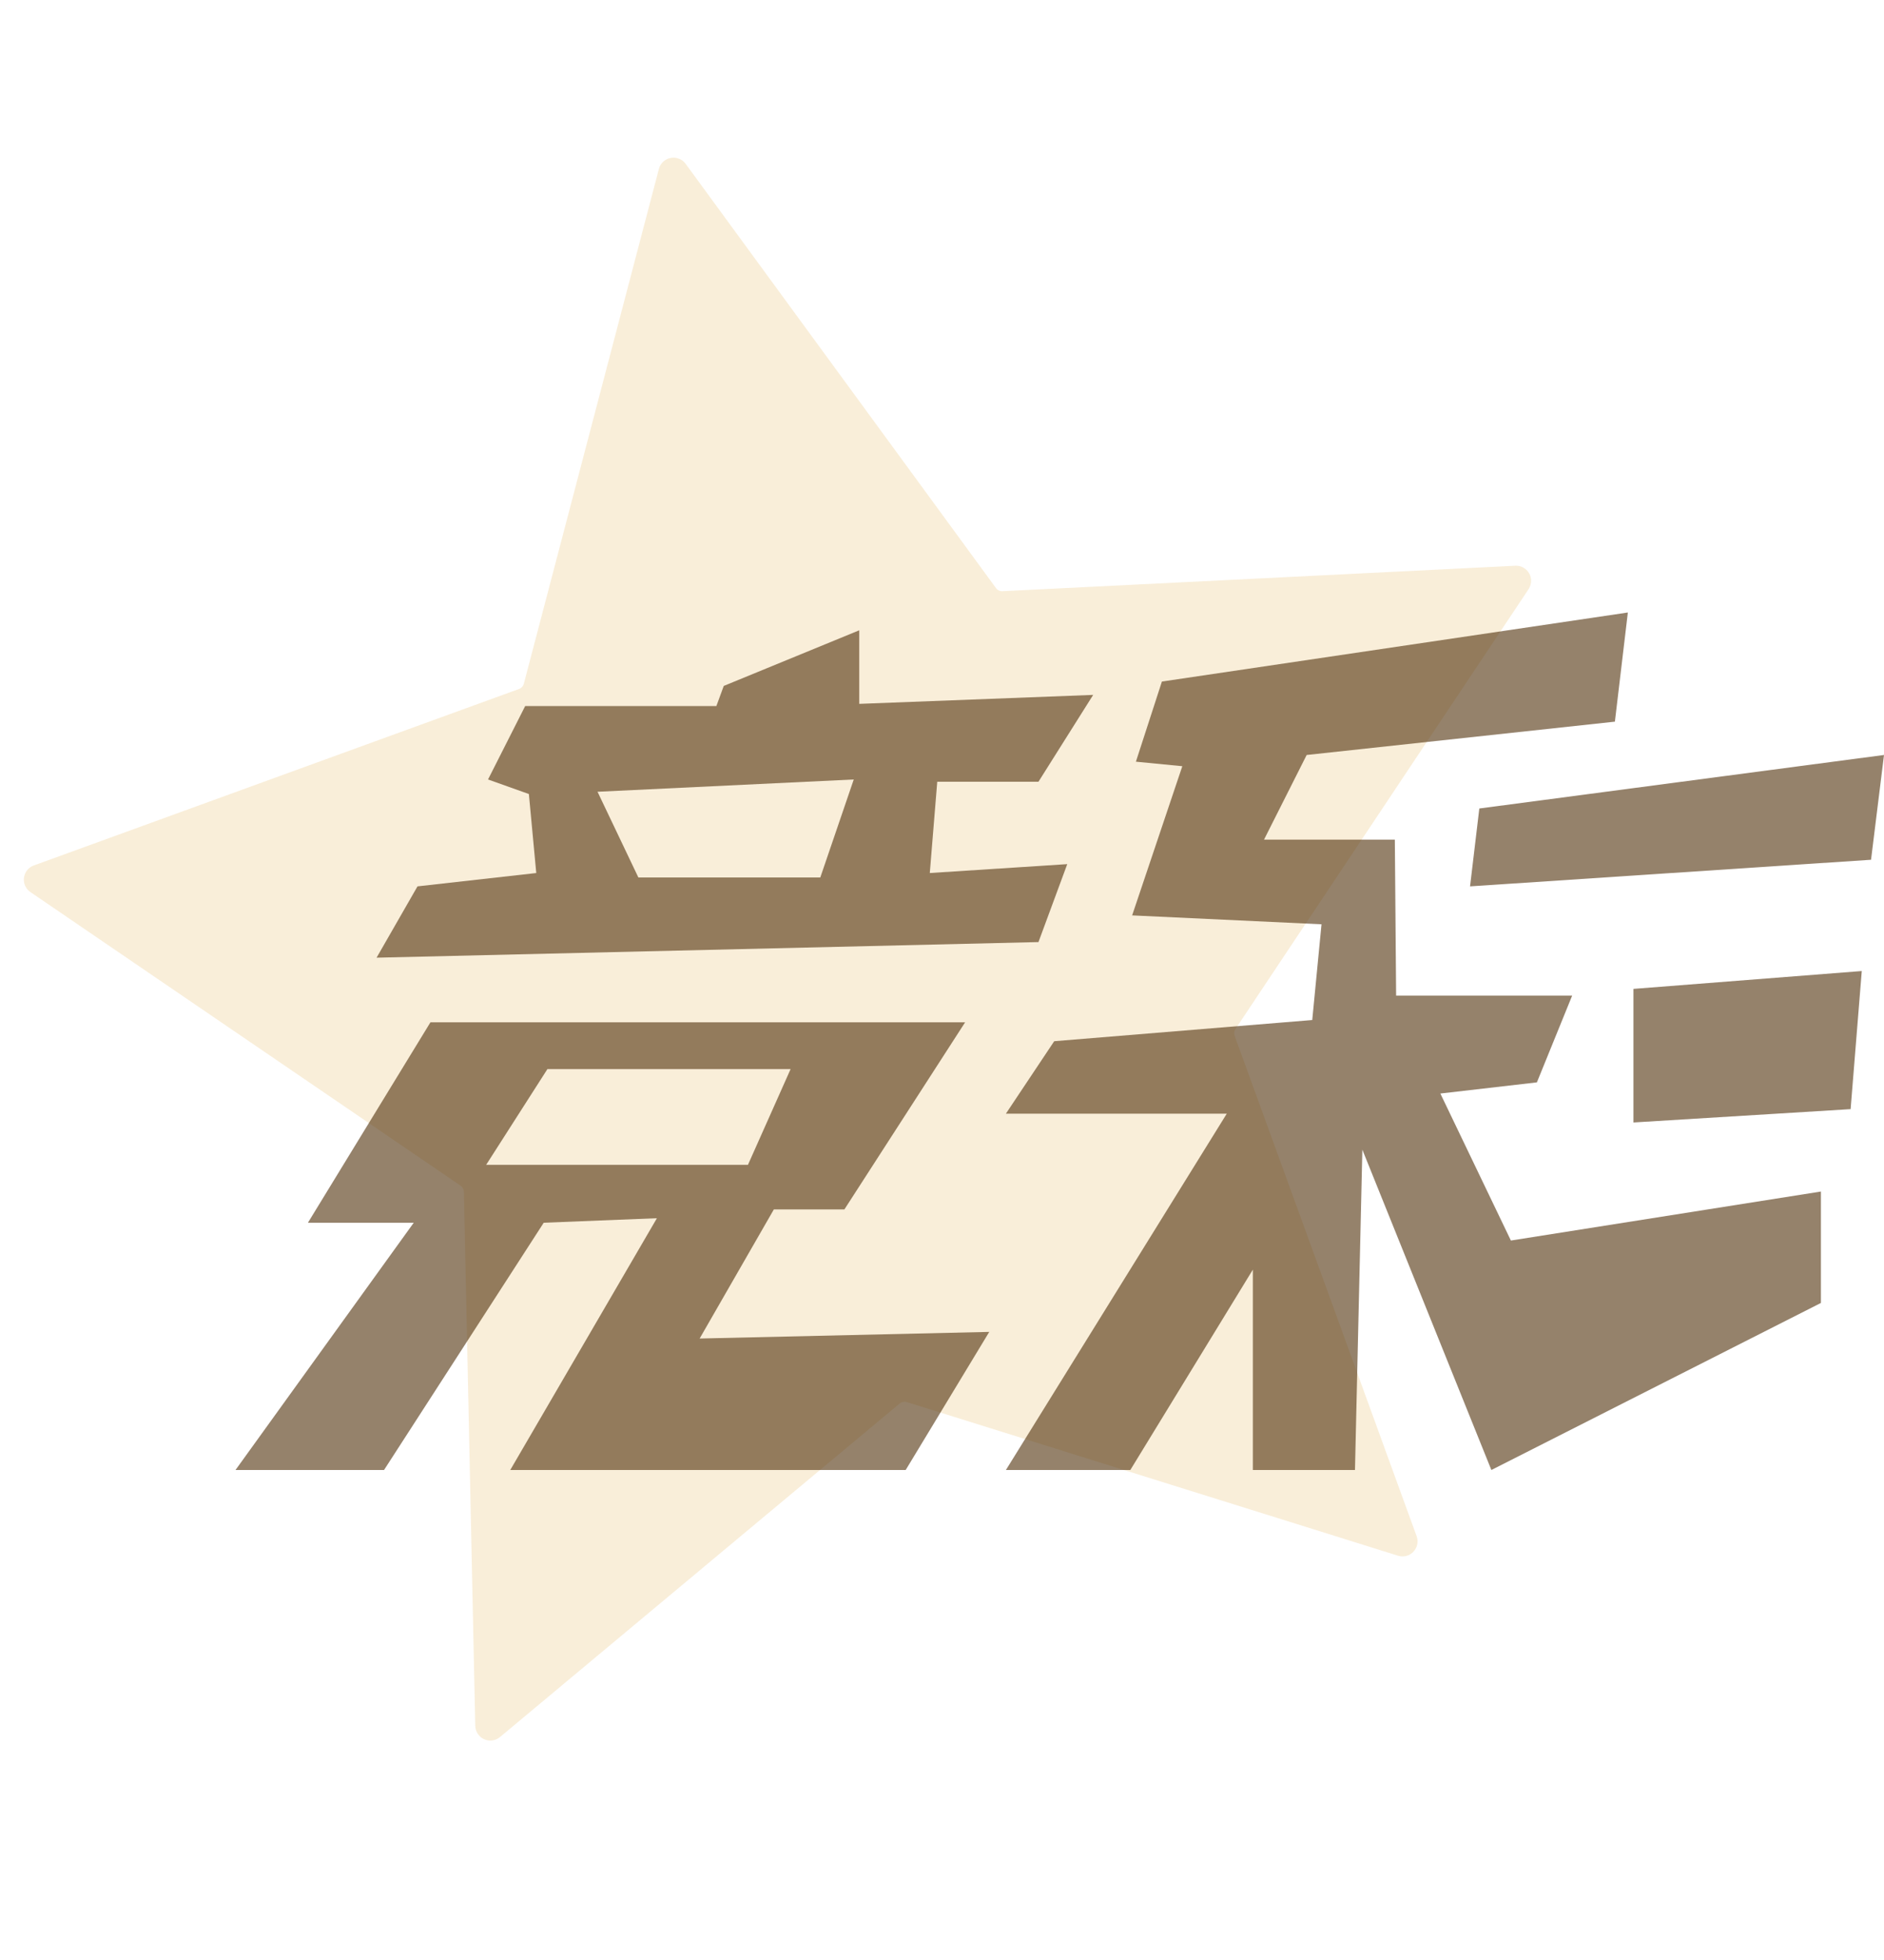 <?xml version="1.0" encoding="UTF-8"?>
<svg width="25px" height="26px" viewBox="0 0 25 26" version="1.1" xmlns="http://www.w3.org/2000/svg" xmlns:xlink="http://www.w3.org/1999/xlink">
    <!-- Generator: Sketch 55.2 (78181) - https://sketchapp.com -->
    <title>ico/选中_多选备份_slice</title>
    <desc>Created with Sketch.</desc>
    <g id="Symbols" stroke="none" stroke-width="1" fill="none" fill-rule="evenodd">
        <g id="画板" transform="translate(-221, -6)">
            <g id="ico/支持备份" transform="translate(221, 6)">
                <rect id="矩形" fill="#D8D8D8" opacity="0" x="0" y="0" width="25" height="26"></rect>
                <path d="M10.646,18.72 L4.594,22.052 C4.498,22.105 4.376,22.07 4.323,21.973 C4.301,21.934 4.293,21.888 4.301,21.843 L5.505,14.859 C5.51,14.828 5.5,14.795 5.477,14.772 L0.617,9.86 C0.539,9.781 0.54,9.655 0.619,9.577 C0.648,9.547 0.687,9.528 0.728,9.522 L7.497,8.452 C7.529,8.447 7.557,8.426 7.571,8.397 L10.634,2.034 C10.682,1.935 10.802,1.893 10.901,1.941 C10.943,1.961 10.976,1.994 10.995,2.036 L13.964,8.347 C13.978,8.377 14.007,8.399 14.04,8.403 L20.784,9.37 C20.894,9.386 20.97,9.487 20.954,9.597 C20.948,9.639 20.928,9.678 20.898,9.709 L15.966,14.695 C15.944,14.717 15.934,14.749 15.939,14.781 L17.043,21.757 C17.061,21.866 16.986,21.968 16.877,21.986 C16.834,21.993 16.789,21.985 16.751,21.964 L10.742,18.72 C10.712,18.704 10.676,18.704 10.646,18.72 Z" id="星形" fill="#EAC581" opacity="0.3" transform="translate(10.76, 11.954) rotate(-11) translate(-10.76, -11.954) "></path>
                <g id="竞彩单关" stroke-width="1" transform="translate(3.125, 8.125)" fill="#4E2E09" opacity="0.6">
                    <g id="形状结合-2">
                        <path d="M15.988,6.381 L16.924,8.331 L21.038,7.681 L21.038,9.159 L16.665,11.375 L14.953,7.126 L14.855,11.375 L13.5,11.375 L13.5,8.717 L11.874,11.375 L10.223,11.375 L13.154,6.648 L10.223,6.648 L10.864,5.687 L14.288,5.406 L14.411,4.136 L11.898,4.018 L12.564,2.039 L11.948,1.979 L12.293,0.916 L18.476,-7.10542736e-15 L18.304,1.448 L14.214,1.89 L13.648,3.013 L15.384,3.013 L15.401,5.082 L17.737,5.082 L17.269,6.233 L15.988,6.381 Z M16.505,2.6 L21.875,1.89 L21.703,3.28 L16.382,3.633 L16.505,2.6 Z M18.55,6.765 L18.55,4.993 L21.58,4.756 L21.432,6.588 L18.55,6.765 Z M7.144,7.918 L6.159,9.631 L10.002,9.543 L8.893,11.375 L3.646,11.375 L5.592,8.035 L4.09,8.095 L1.971,11.375 L6.75015599e-14,11.375 L2.365,8.095 L0.961,8.095 L2.587,5.436 L9.682,5.436 L8.08,7.918 L7.144,7.918 Z M3.326,7.327 L6.8,7.327 L7.366,6.057 L4.139,6.057 L3.326,7.327 Z M11.037,3.338 L10.655,4.372 L1.872,4.579 L2.415,3.633 L3.991,3.456 L3.893,2.408 L3.351,2.215 L3.844,1.241 L6.381,1.241 L6.479,0.974 L8.277,0.236 L8.277,1.212 L11.381,1.093 L10.655,2.245 L9.312,2.245 L9.213,3.456 L11.037,3.338 Z M7.76,3.515 L8.204,2.215 L4.804,2.378 L5.346,3.515 L7.76,3.515 Z" id="形状结合"></path>
                    </g>
                </g>
            </g>
        </g>
    </g>
</svg>